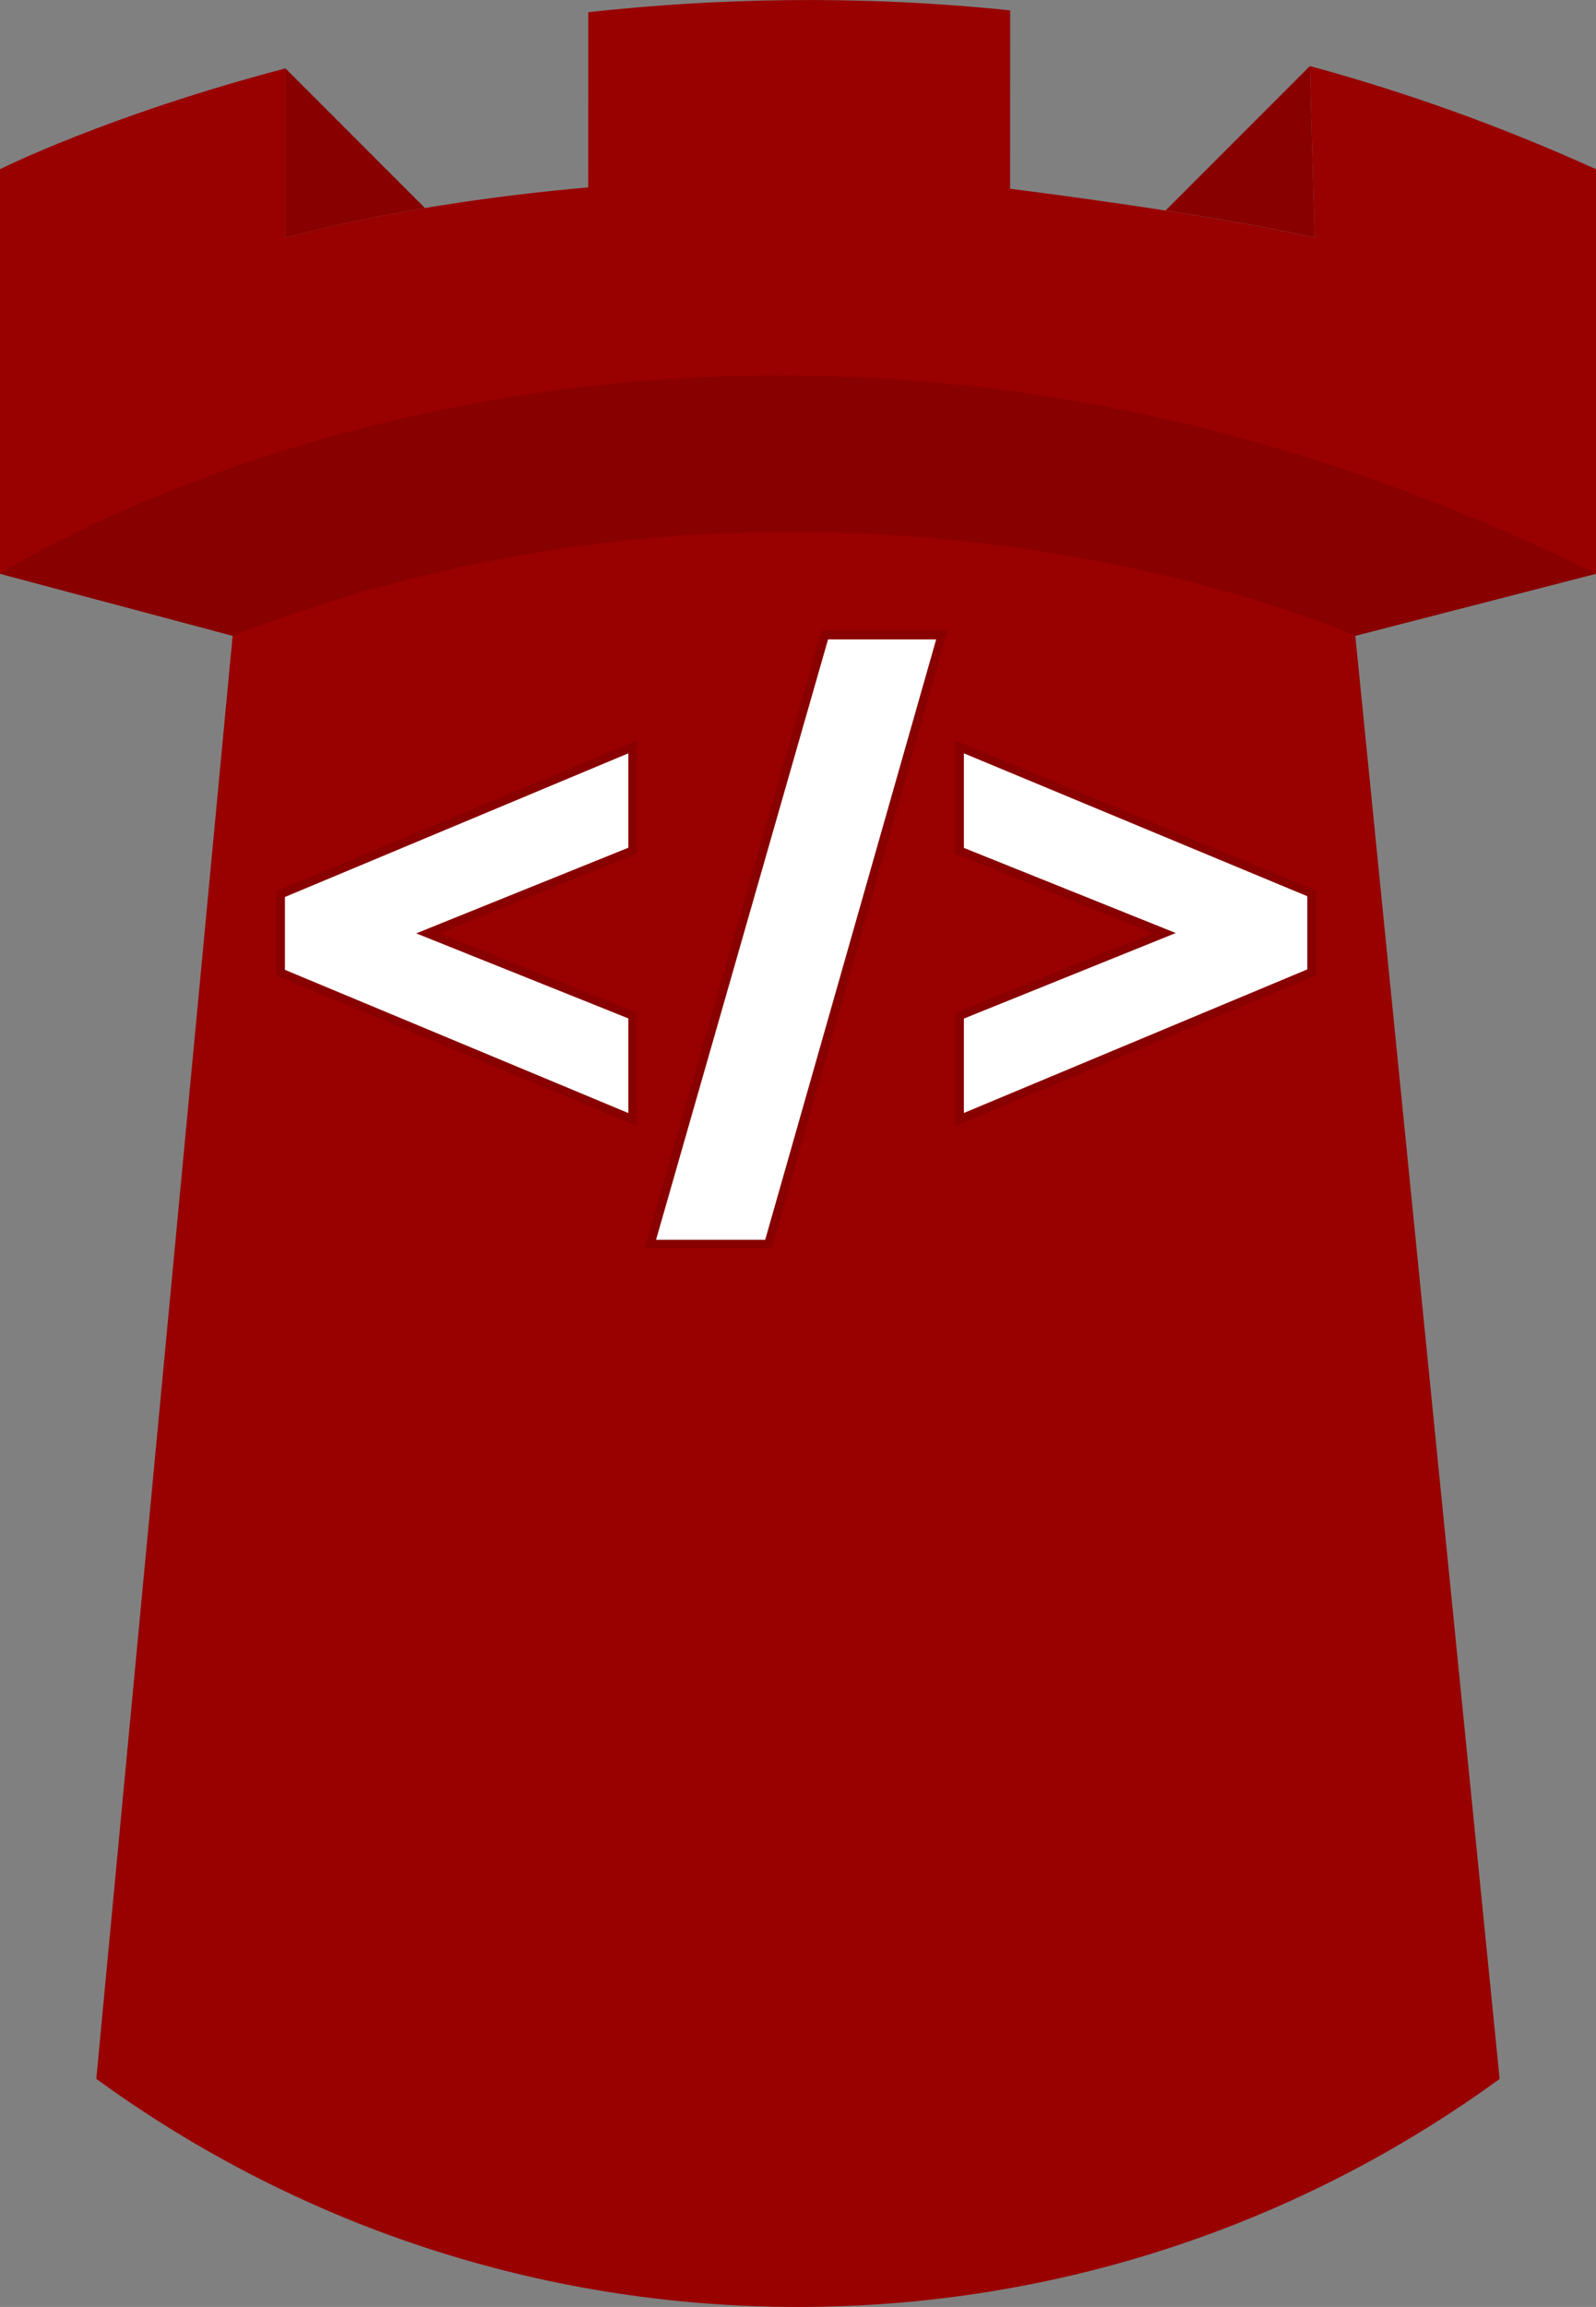 <?xml version="1.0" encoding="utf-8"?>
<!-- Generator: Adobe Illustrator 23.0.1, SVG Export Plug-In . SVG Version: 6.00 Build 0)  -->
<svg version="1.1" id="Layer_1" xmlns="http://www.w3.org/2000/svg" xmlns:xlink="http://www.w3.org/1999/xlink" x="0px" y="0px"
	 viewBox="0 0 186.13 268.84" style="enable-background:new 0 0 186.13 268.84;" xml:space="preserve">
<rect x="0" y="0" width="186.13" height="268.84" fill="#808080" stroke="none"/>
<style type="text/css">
	.st0{fill:#880000;}
	.st1{fill:#990000;}
	.st2{fill:#FFFFFF;}
</style>
<g id="Castle">
	<path id="turret-right" class="st0" d="M135.93,24.53c6.07,0.94,12.53,2.06,17.4,3.18L152.76,7.7L135.93,24.53L135.93,24.53z"/>
	<path id="turret-left" class="st0" d="M33.29,7.97l0,19.75c0,0,5.9-1.74,16.27-3.48L33.29,7.97z"/>
	<path id="turret" class="st1" d="M0,66.86V19.72c0,0,12.49-6.28,33.29-11.75l0,19.75c0,0,13.39-3.96,35.31-5.88l0.01-20.42l0,0
		c14.83-1.63,31.44-2.05,49.2-0.21L117.8,22c0,0,23,2.83,35.53,5.72L152.76,7.7c10.91,2.96,22.08,6.9,33.37,12.02v47.14l-28.07,7.23
		H27.13L0,66.86z"/>
	<path id="turret-shadow" class="st0" d="M0,66.86l27.13,7.23h130.93l28.07-7.23C80.66,14.87,0,66.86,0,66.86z"/>
	<path id="tower" class="st1" d="M11.23,242.26c22.97,16.72,51.25,26.58,81.83,26.58c30.58,0,58.86-9.86,81.83-26.57L158.06,74.09
		c0,0-60.79-27.27-130.93,0L11.23,242.26z"/>
</g>
<g id="code-icon">
	<path class="st2" d="M75.85,144.99L96.2,74.01h13.65l-20.22,70.97H75.85z M111.91,118.37l23.87-9.63l-23.87-9.58V87.04l41.04,17.07
		v9.2l-41.04,17.15V118.37z M32.74,113.35v-9.16l41.04-17.15v12.09l-23.9,9.64l23.9,9.57v12.12L32.74,113.35z"/>
	<path class="st0" d="M109.18,74.51l-19.94,69.97H76.51l20.06-69.97H109.18 M112.41,87.79l40.05,16.65v8.53l-40.05,16.73V118.7
		l24.71-9.97l-24.71-9.92V87.79 M73.28,87.79v11l-24.74,9.98l24.74,9.91v11.03l-40.05-16.69v-8.49L73.28,87.79 M110.51,73.51h-1.32
		H96.57h-0.75l-0.21,0.72l-20.06,69.97l-0.37,1.28h1.33h12.74H90l0.21-0.73l19.94-69.97L110.51,73.51L110.51,73.51z M74.28,86.29
		l-1.39,0.58L32.85,103.6l-0.61,0.26v0.67v8.49v0.67l0.62,0.26l40.05,16.69l1.38,0.58v-1.5v-11.03V118l-0.63-0.25l-22.43-8.98
		l22.43-9.05l0.63-0.25V98.8v-11V86.29L74.28,86.29z M111.41,86.29v1.5v11.03v0.68l0.63,0.25l22.41,8.99l-22.41,9.04l-0.63,0.25
		v0.68v11.01v1.5l1.39-0.58l40.05-16.73l0.61-0.26v-0.67v-8.53v-0.67l-0.62-0.26L112.8,86.87L111.41,86.29L111.41,86.29z"/>
</g>
</svg>
